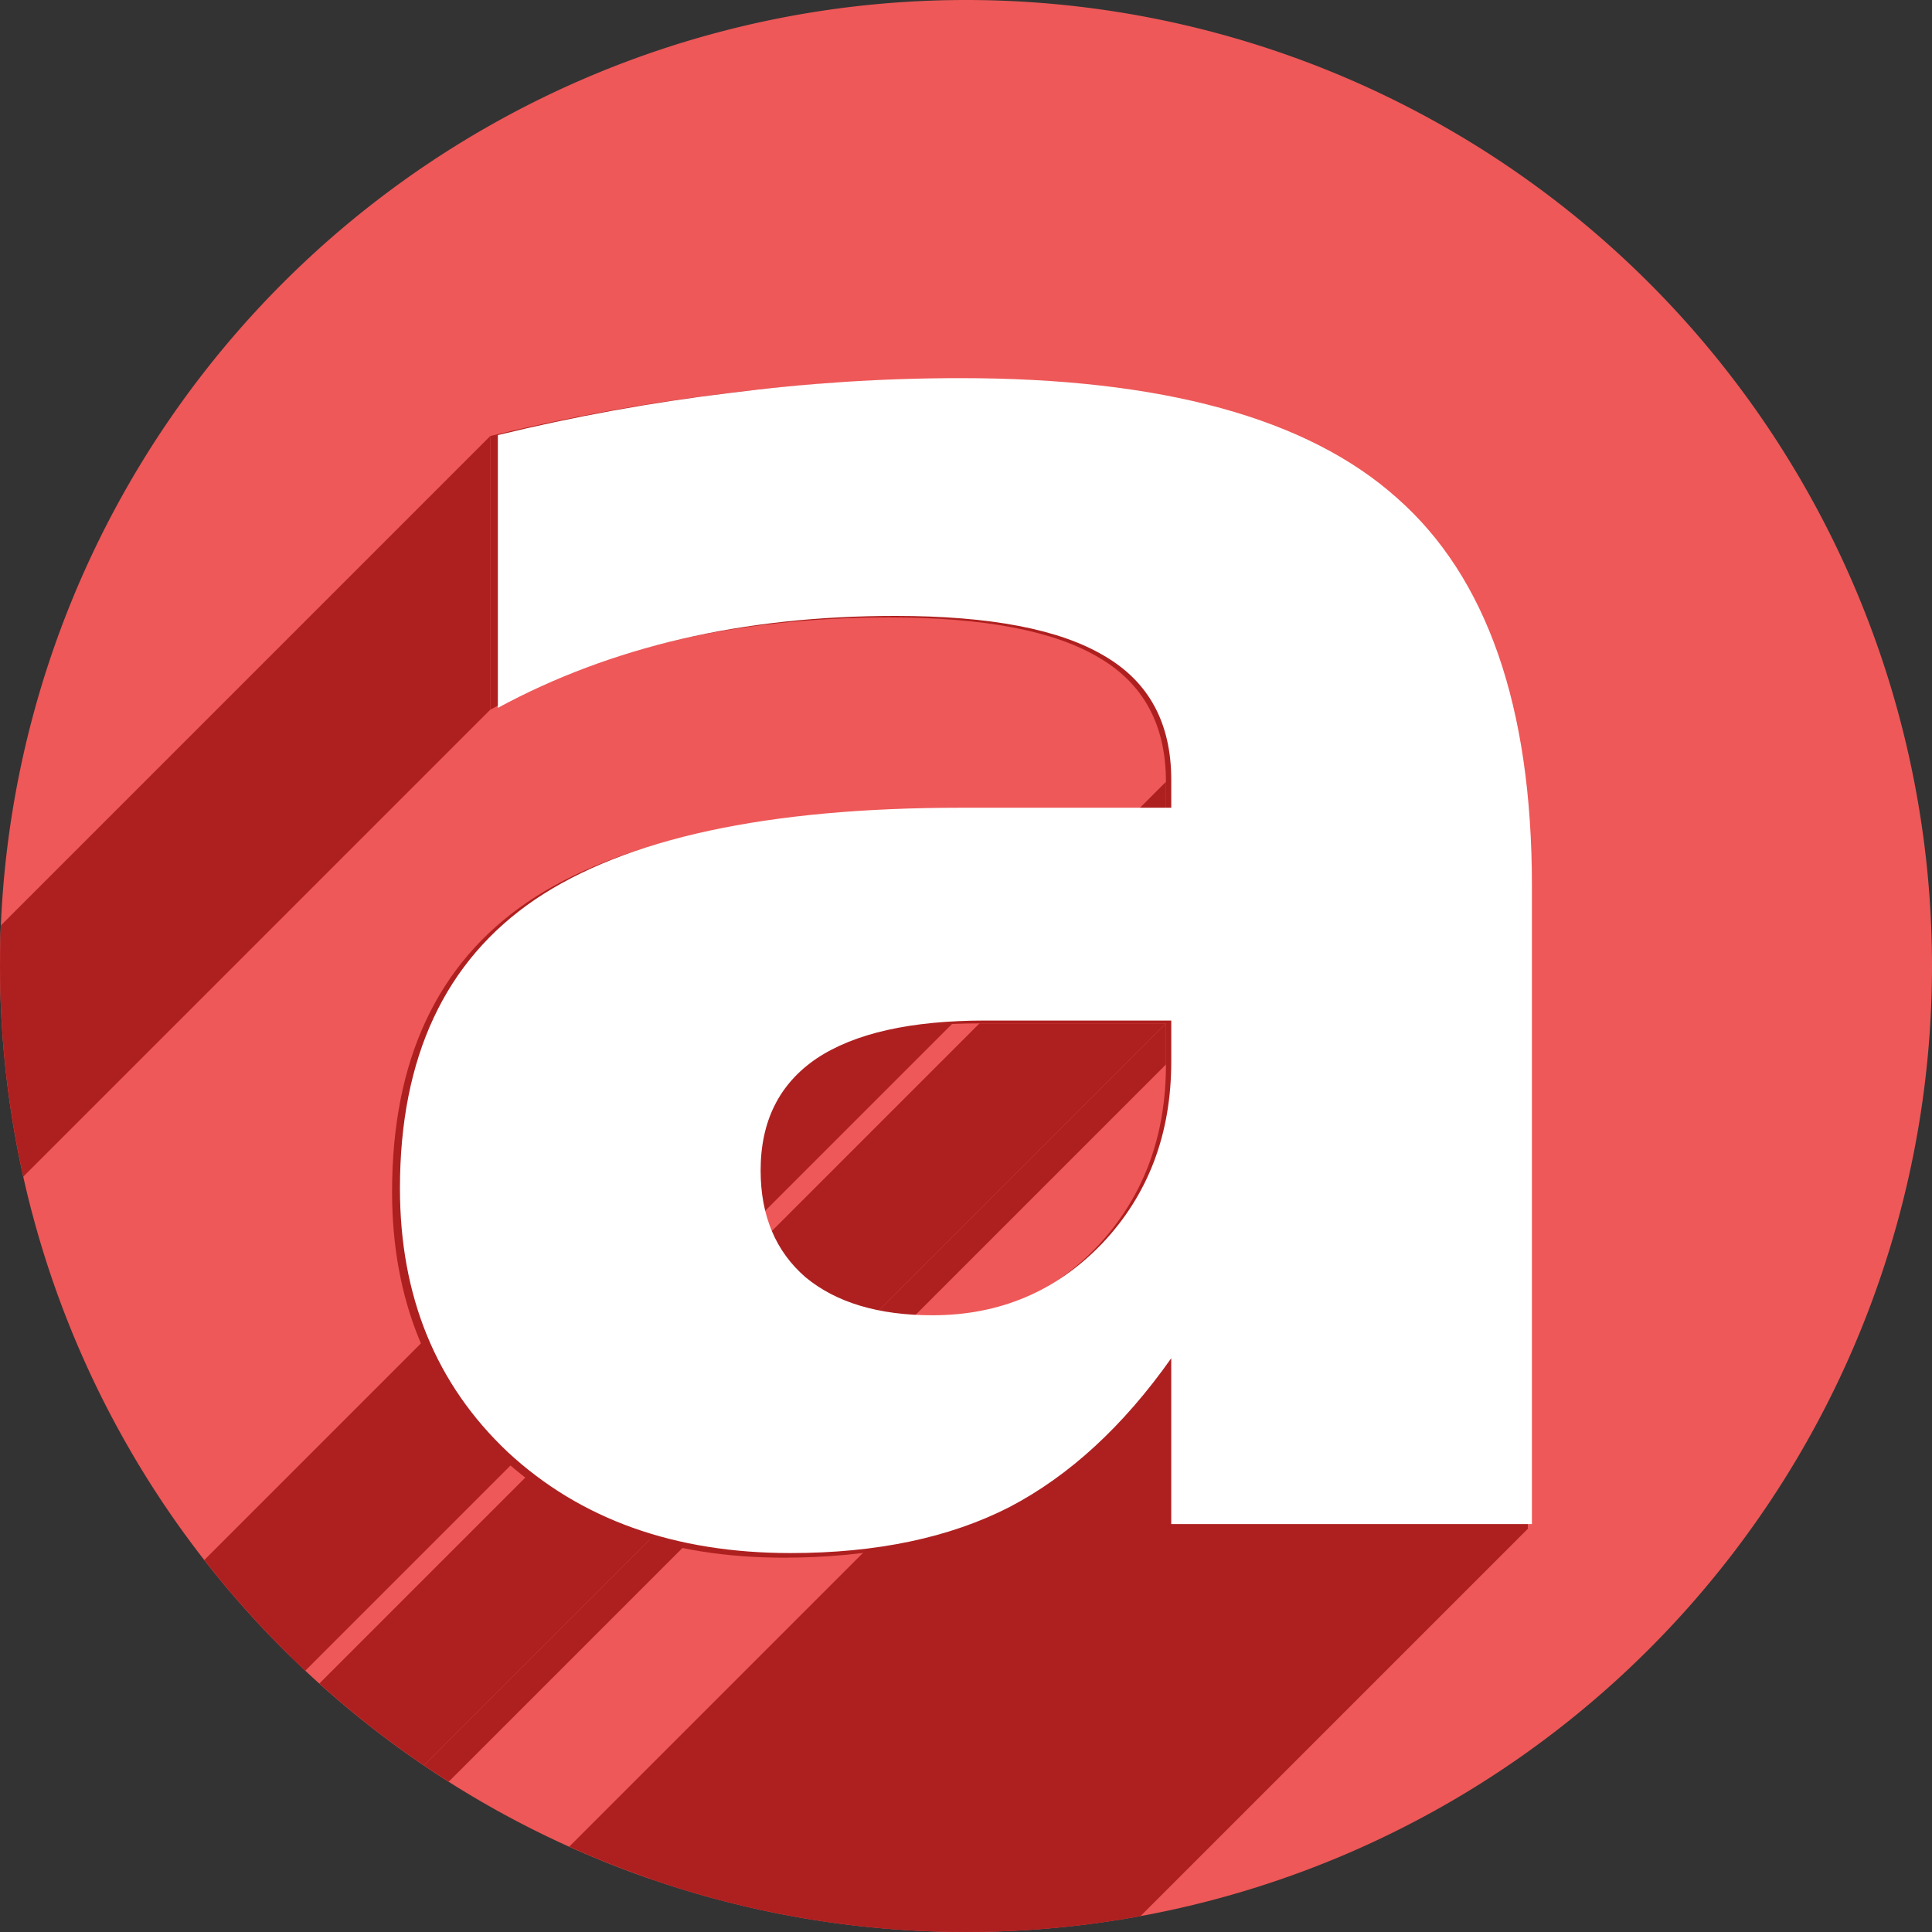<?xml version="1.0" encoding="UTF-8" standalone="no"?>
<!-- Created with Inkscape (http://www.inkscape.org/) -->

<svg
   xmlns:dc="http://purl.org/dc/elements/1.1/"
   xmlns:cc="http://creativecommons.org/ns#"
   xmlns:rdf="http://www.w3.org/1999/02/22-rdf-syntax-ns#"
   xmlns:svg="http://www.w3.org/2000/svg"
   xmlns="http://www.w3.org/2000/svg"
   xmlns:sodipodi="http://sodipodi.sourceforge.net/DTD/sodipodi-0.dtd"
   xmlns:inkscape="http://www.inkscape.org/namespaces/inkscape"
   sodipodi:docname="format-text-bold.svg"
   inkscape:version="0.91 r13725"
   version="1.1"
   id="svg2"
   viewBox="0 0 256 256"
   height="256"
   width="256">
  <rect x="0" y="0" width="256" height="256" fill="#333333" stroke="none"/>
  <sodipodi:namedview
     inkscape:window-maximized="1"
     inkscape:window-y="0"
     inkscape:window-x="0"
     inkscape:window-height="721"
     inkscape:window-width="1366"
     units="px"
     showgrid="true"
     inkscape:current-layer="layer1"
     inkscape:document-units="px"
     inkscape:cy="128"
     inkscape:cx="128"
     inkscape:zoom="2.0507812"
     inkscape:pageshadow="2"
     inkscape:pageopacity="0.0"
     borderopacity="1.0"
     bordercolor="#666666"
     pagecolor="#ffffff"
     id="base">
    <inkscape:grid
       spacingy="5"
       spacingx="5"
       id="grid4191"
       type="xygrid" />
  </sodipodi:namedview>
  <defs
     id="defs4">
    <inkscape:path-effect
       effect="spiro"
       id="path-effect4829"
       is_visible="true" />
    <inkscape:path-effect
       effect="spiro"
       id="path-effect4153"
       is_visible="true" />
    <inkscape:path-effect
       effect="spiro"
       id="path-effect4175"
       is_visible="true" />
    <clipPath
       id="clipPath4174"
       clipPathUnits="userSpaceOnUse">
      <circle
         r="128"
         cy="924.362"
         cx="128"
         id="circle4176"
         style="fill:#cc2828;fill-opacity:1;stroke:none;stroke-width:0;stroke-linecap:round;stroke-linejoin:round;stroke-miterlimit:4;stroke-dasharray:none;stroke-opacity:1" />
    </clipPath>
    <clipPath
       id="clipPath4183"
       clipPathUnits="userSpaceOnUse">
      <circle
         transform="matrix(0,-1,1,0,0,0)"
         r="128"
         cy="128"
         cx="-924.362"
         id="circle4185"
         style="fill:#cc2828;fill-opacity:1;stroke:none;stroke-width:0;stroke-linecap:round;stroke-linejoin:round;stroke-miterlimit:4;stroke-dasharray:none;stroke-opacity:1" />
    </clipPath>
    <clipPath
       id="clipPath4187"
       clipPathUnits="userSpaceOnUse">
      <circle
         r="128"
         cy="924.362"
         cx="128"
         id="circle4189"
         style="fill:#cc2828;fill-opacity:1;stroke:none;stroke-width:0;stroke-linecap:round;stroke-linejoin:round;stroke-miterlimit:4;stroke-dasharray:none;stroke-opacity:1" />
    </clipPath>
    <clipPath
       id="clipPath4209"
       clipPathUnits="userSpaceOnUse">
      <circle
         transform="matrix(0,-1,1,0,0,0)"
         r="128"
         cy="128"
         cx="-924.362"
         id="circle4211"
         style="fill:#cc2828;fill-opacity:1;stroke:none;stroke-width:0;stroke-linecap:round;stroke-linejoin:round;stroke-miterlimit:4;stroke-dasharray:none;stroke-opacity:1" />
    </clipPath>
    <clipPath
       id="clipPath4213"
       clipPathUnits="userSpaceOnUse">
      <circle
         r="128"
         cy="924.362"
         cx="128"
         id="circle4215"
         style="fill:#cc2828;fill-opacity:1;stroke:none;stroke-width:0;stroke-linecap:round;stroke-linejoin:round;stroke-miterlimit:4;stroke-dasharray:none;stroke-opacity:1" />
    </clipPath>
    <clipPath
       clipPathUnits="userSpaceOnUse"
       id="clipPath4381">
      <circle
         r="128"
         cy="640.498"
         cx="686.505"
         id="circle4383"
         style="fill:#d83838;fill-opacity:1;stroke:none;stroke-width:0;stroke-linecap:round;stroke-linejoin:round;stroke-miterlimit:4;stroke-dasharray:none;stroke-opacity:1"
         transform="matrix(0.778,0.629,-0.629,0.778,0,0)" />
    </clipPath>
    <clipPath
       clipPathUnits="userSpaceOnUse"
       id="clipPath4857">
      <circle
         r="128"
         cy="924.362"
         cx="128"
         id="circle4859"
         style="fill:#68bdff;fill-opacity:1;stroke:none;stroke-width:0;stroke-linecap:round;stroke-linejoin:round;stroke-miterlimit:4;stroke-dasharray:none;stroke-opacity:1" />
    </clipPath>
    <clipPath
       id="clipPath5081"
       clipPathUnits="userSpaceOnUse">
      <circle
         transform="scale(-1,1)"
         r="128"
         cy="924.362"
         cx="-127.95"
         id="circle5083"
         style="fill:#68bdff;fill-opacity:1;stroke:none;stroke-width:0;stroke-linecap:round;stroke-linejoin:round;stroke-miterlimit:4;stroke-dasharray:none;stroke-opacity:1" />
    </clipPath>
    <inkscape:path-effect
       effect="spiro"
       id="path-effect4168"
       is_visible="true" />
    <inkscape:path-effect
       effect="skeletal"
       id="path-effect4170"
       is_visible="true"
       pattern="m 0,790.362 1,0"
       copytype="single_stretched"
       prop_scale="1"
       scale_y_rel="false"
       spacing="0"
       normal_offset="0"
       tang_offset="0"
       prop_units="false"
       vertical_pattern="false"
       fuse_tolerance="0" />
    <inkscape:path-effect
       effect="spiro"
       id="path-effect4174"
       is_visible="true" />
    <inkscape:path-effect
       effect="skeletal"
       id="path-effect4176"
       is_visible="true"
       pattern="m 0,802.362 1,0"
       copytype="single_stretched"
       prop_scale="1"
       scale_y_rel="false"
       spacing="0"
       normal_offset="0"
       tang_offset="0"
       prop_units="false"
       vertical_pattern="false"
       fuse_tolerance="0" />
    <clipPath
       clipPathUnits="userSpaceOnUse"
       id="clipPath3479">
      <circle
         r="128"
         cy="924.362"
         cx="128"
         id="circle3481"
         style="fill:#68bdff;fill-opacity:1;stroke:none;stroke-width:0;stroke-linecap:round;stroke-linejoin:round;stroke-miterlimit:4;stroke-dasharray:none;stroke-opacity:1" />
    </clipPath>
    <clipPath
       id="clipPath4421"
       clipPathUnits="userSpaceOnUse">
      <circle
         r="128"
         cy="922.362"
         cx="127.872"
         id="circle4423"
         style="fill:#82adce;fill-opacity:1;stroke:none;stroke-width:0;stroke-linecap:round;stroke-linejoin:round;stroke-miterlimit:4;stroke-dasharray:none;stroke-opacity:1" />
    </clipPath>
    <clipPath
       clipPathUnits="userSpaceOnUse"
       id="clipPath3472">
      <circle
         r="128"
         cy="924.362"
         cx="128"
         id="circle3474"
         style="fill:#ee5858;fill-opacity:1;stroke:none;stroke-width:0;stroke-linecap:round;stroke-linejoin:round;stroke-miterlimit:4;stroke-dasharray:none;stroke-opacity:1" />
    </clipPath>
    <clipPath
       clipPathUnits="userSpaceOnUse"
       id="clipPath5510">
      <path
         id="path5512"
         d="M 234.533,924.103 A 105.871,105.871 0 0 1 128.662,1029.975 105.871,105.871 0 0 1 22.791,924.103 105.871,105.871 0 0 1 128.662,818.232 105.871,105.871 0 0 1 234.533,924.103 Z"
         style="fill:#ee5858;fill-opacity:1;stroke:none;stroke-width:0;stroke-linecap:round;stroke-linejoin:round;stroke-miterlimit:4;stroke-dasharray:none;stroke-opacity:1"
         inkscape:connector-curvature="0" />
    </clipPath>
  </defs>
  <g
     inkscape:label="Layer 1"
     inkscape:groupmode="layer"
     id="layer1"
     transform="translate(0,-796.362)">
    <path
       style="fill:#ee5858;fill-opacity:1;stroke:none;stroke-width:0;stroke-linecap:round;stroke-linejoin:round;stroke-miterlimit:4;stroke-dasharray:none;stroke-opacity:1"
       d="M 256,924.362 A 128,128 0 0 1 128,1052.362 128,128 0 0 1 0,924.362 a 128,128 0 0 1 128,-128 128,128 0 0 1 128,128 z"
       id="path4136" />
    <g
       id="text5043"
       style="font-style:normal;font-variant:normal;font-weight:bold;font-stretch:normal;font-size:225px;line-height:125%;font-family:sans-serif;-inkscape-font-specification:'sans-serif Bold';letter-spacing:0px;word-spacing:0px;fill:#ae2020;fill-opacity:1;stroke:none;stroke-width:1px;stroke-linecap:butt;stroke-linejoin:miter;stroke-opacity:1"
       clip-path="url(#clipPath5510)"
       transform="matrix(1.209,0,0,1.209,-27.554,-192.893)">
      <g
         id="g3401"
         style="fill:#ae2020;fill-opacity:1;stroke:none;stroke-opacity:1">
        <g
           id="g3403"
           style="fill:#ae2020;fill-opacity:1;stroke:none;stroke-opacity:1">
          <path
             id="path3405"
             d="m 150.577,934.909 0,-4.504 -141.421,141.421 0,4.504 z"
             style="fill:#ae2020;fill-opacity:1;stroke:none;stroke-opacity:1"
             inkscape:connector-curvature="0" />
          <path
             id="path3407"
             d="m 150.577,930.405 -20.435,0 -141.421,141.421 20.435,0 z"
             style="fill:#ae2020;fill-opacity:1;stroke:none;stroke-opacity:1"
             inkscape:connector-curvature="0" />
          <path
             id="path3409"
             d="m 190.238,915.573 0,70.203 -141.421,141.421 0,-70.203 z"
             style="fill:#ae2020;fill-opacity:1;stroke:none;stroke-opacity:1"
             inkscape:connector-curvature="0" />
          <path
             id="path3411"
             d="m 190.238,985.776 -39.661,0 -141.421,141.421 39.661,0 z"
             style="fill:#ae2020;fill-opacity:1;stroke:none;stroke-opacity:1"
             inkscape:connector-curvature="0" />
          <path
             id="path3413"
             d="m 150.577,985.776 0,-18.237 -141.421,141.421 0,18.237 z"
             style="fill:#ae2020;fill-opacity:1;stroke:none;stroke-opacity:1"
             inkscape:connector-curvature="0" />
          <path
             id="path3415"
             d="m 127.396,907.004 23.181,0 -141.421,141.421 -23.181,0 z"
             style="fill:#ae2020;fill-opacity:1;stroke:none;stroke-opacity:1"
             inkscape:connector-curvature="0" />
          <path
             id="path3417"
             d="m 150.577,907.004 0,-3.076 -141.421,141.421 0,3.076 z"
             style="fill:#ae2020;fill-opacity:1;stroke:none;stroke-opacity:1"
             inkscape:connector-curvature="0" />
          <path
             id="path3419"
             d="m 76.529,896.017 0,-29.993 -141.421,141.421 0,29.993 z"
             style="fill:#ae2020;fill-opacity:1;stroke:none;stroke-opacity:1"
             inkscape:connector-curvature="0" />
        </g>
        <path
           id="path5052"
           style="fill:#ae2020;fill-opacity:1;stroke:none;stroke-opacity:1"
           d="m 130.142,930.405 q -12.305,0 -18.567,4.175 -6.152,4.175 -6.152,12.305 0,7.471 4.944,11.755 5.054,4.175 13.953,4.175 11.096,0 18.677,-7.91 7.581,-8.02 7.581,-19.995 l 0,-4.504 -20.435,0 z m 60.095,-14.832 0,70.203 -39.661,0 0,-18.237 q -7.91,11.206 -17.798,16.37 -9.888,5.054 -24.06,5.054 -19.116,0 -31.091,-11.096 -11.865,-11.206 -11.865,-29.004 0,-21.643 14.832,-31.75 14.941,-10.107 46.802,-10.107 l 23.181,0 0,-3.076 q 0,-9.338 -7.361,-13.623 -7.361,-4.395 -22.961,-4.395 -12.634,0 -23.511,2.527 -10.876,2.527 -20.215,7.581 l 0,-29.993 q 12.634,-3.076 25.378,-4.614 12.744,-1.648 25.488,-1.648 33.289,0 48.01,13.184 14.832,13.074 14.832,42.627 z"
           inkscape:connector-curvature="0" />
      </g>
    </g>
    <g
       style="font-style:normal;font-variant:normal;font-weight:bold;font-stretch:normal;font-size:225px;line-height:125%;font-family:sans-serif;-inkscape-font-specification:'sans-serif Bold';letter-spacing:0px;word-spacing:0px;fill:#ffffff;fill-opacity:1;stroke:none;stroke-width:1px;stroke-linecap:butt;stroke-linejoin:miter;stroke-opacity:1"
       id="text5047"
       transform="matrix(1.205,0,0,1.205,-26.248,-189.55)">
      <path
         d="m 130.142,930.405 q -12.305,0 -18.567,4.175 -6.152,4.175 -6.152,12.305 0,7.471 4.944,11.755 5.054,4.175 13.953,4.175 11.096,0 18.677,-7.91 7.581,-8.02 7.581,-19.995 l 0,-4.504 -20.435,0 z m 60.095,-14.832 0,70.203 -39.661,0 0,-18.237 q -7.91,11.206 -17.798,16.37 -9.888,5.054 -24.06,5.054 -19.116,0 -31.091,-11.096 -11.865,-11.206 -11.865,-29.004 0,-21.643 14.832,-31.75 14.941,-10.107 46.802,-10.107 l 23.181,0 0,-3.076 q 0,-9.338 -7.361,-13.623 -7.361,-4.395 -22.961,-4.395 -12.634,0 -23.511,2.527 -10.876,2.527 -20.215,7.581 l 0,-29.993 q 12.634,-3.076 25.378,-4.614 12.744,-1.648 25.488,-1.648 33.289,0 48.01,13.184 14.832,13.074 14.832,42.627 z"
         id="path5127"
         inkscape:connector-curvature="0" />
    </g>
  </g>
</svg>
